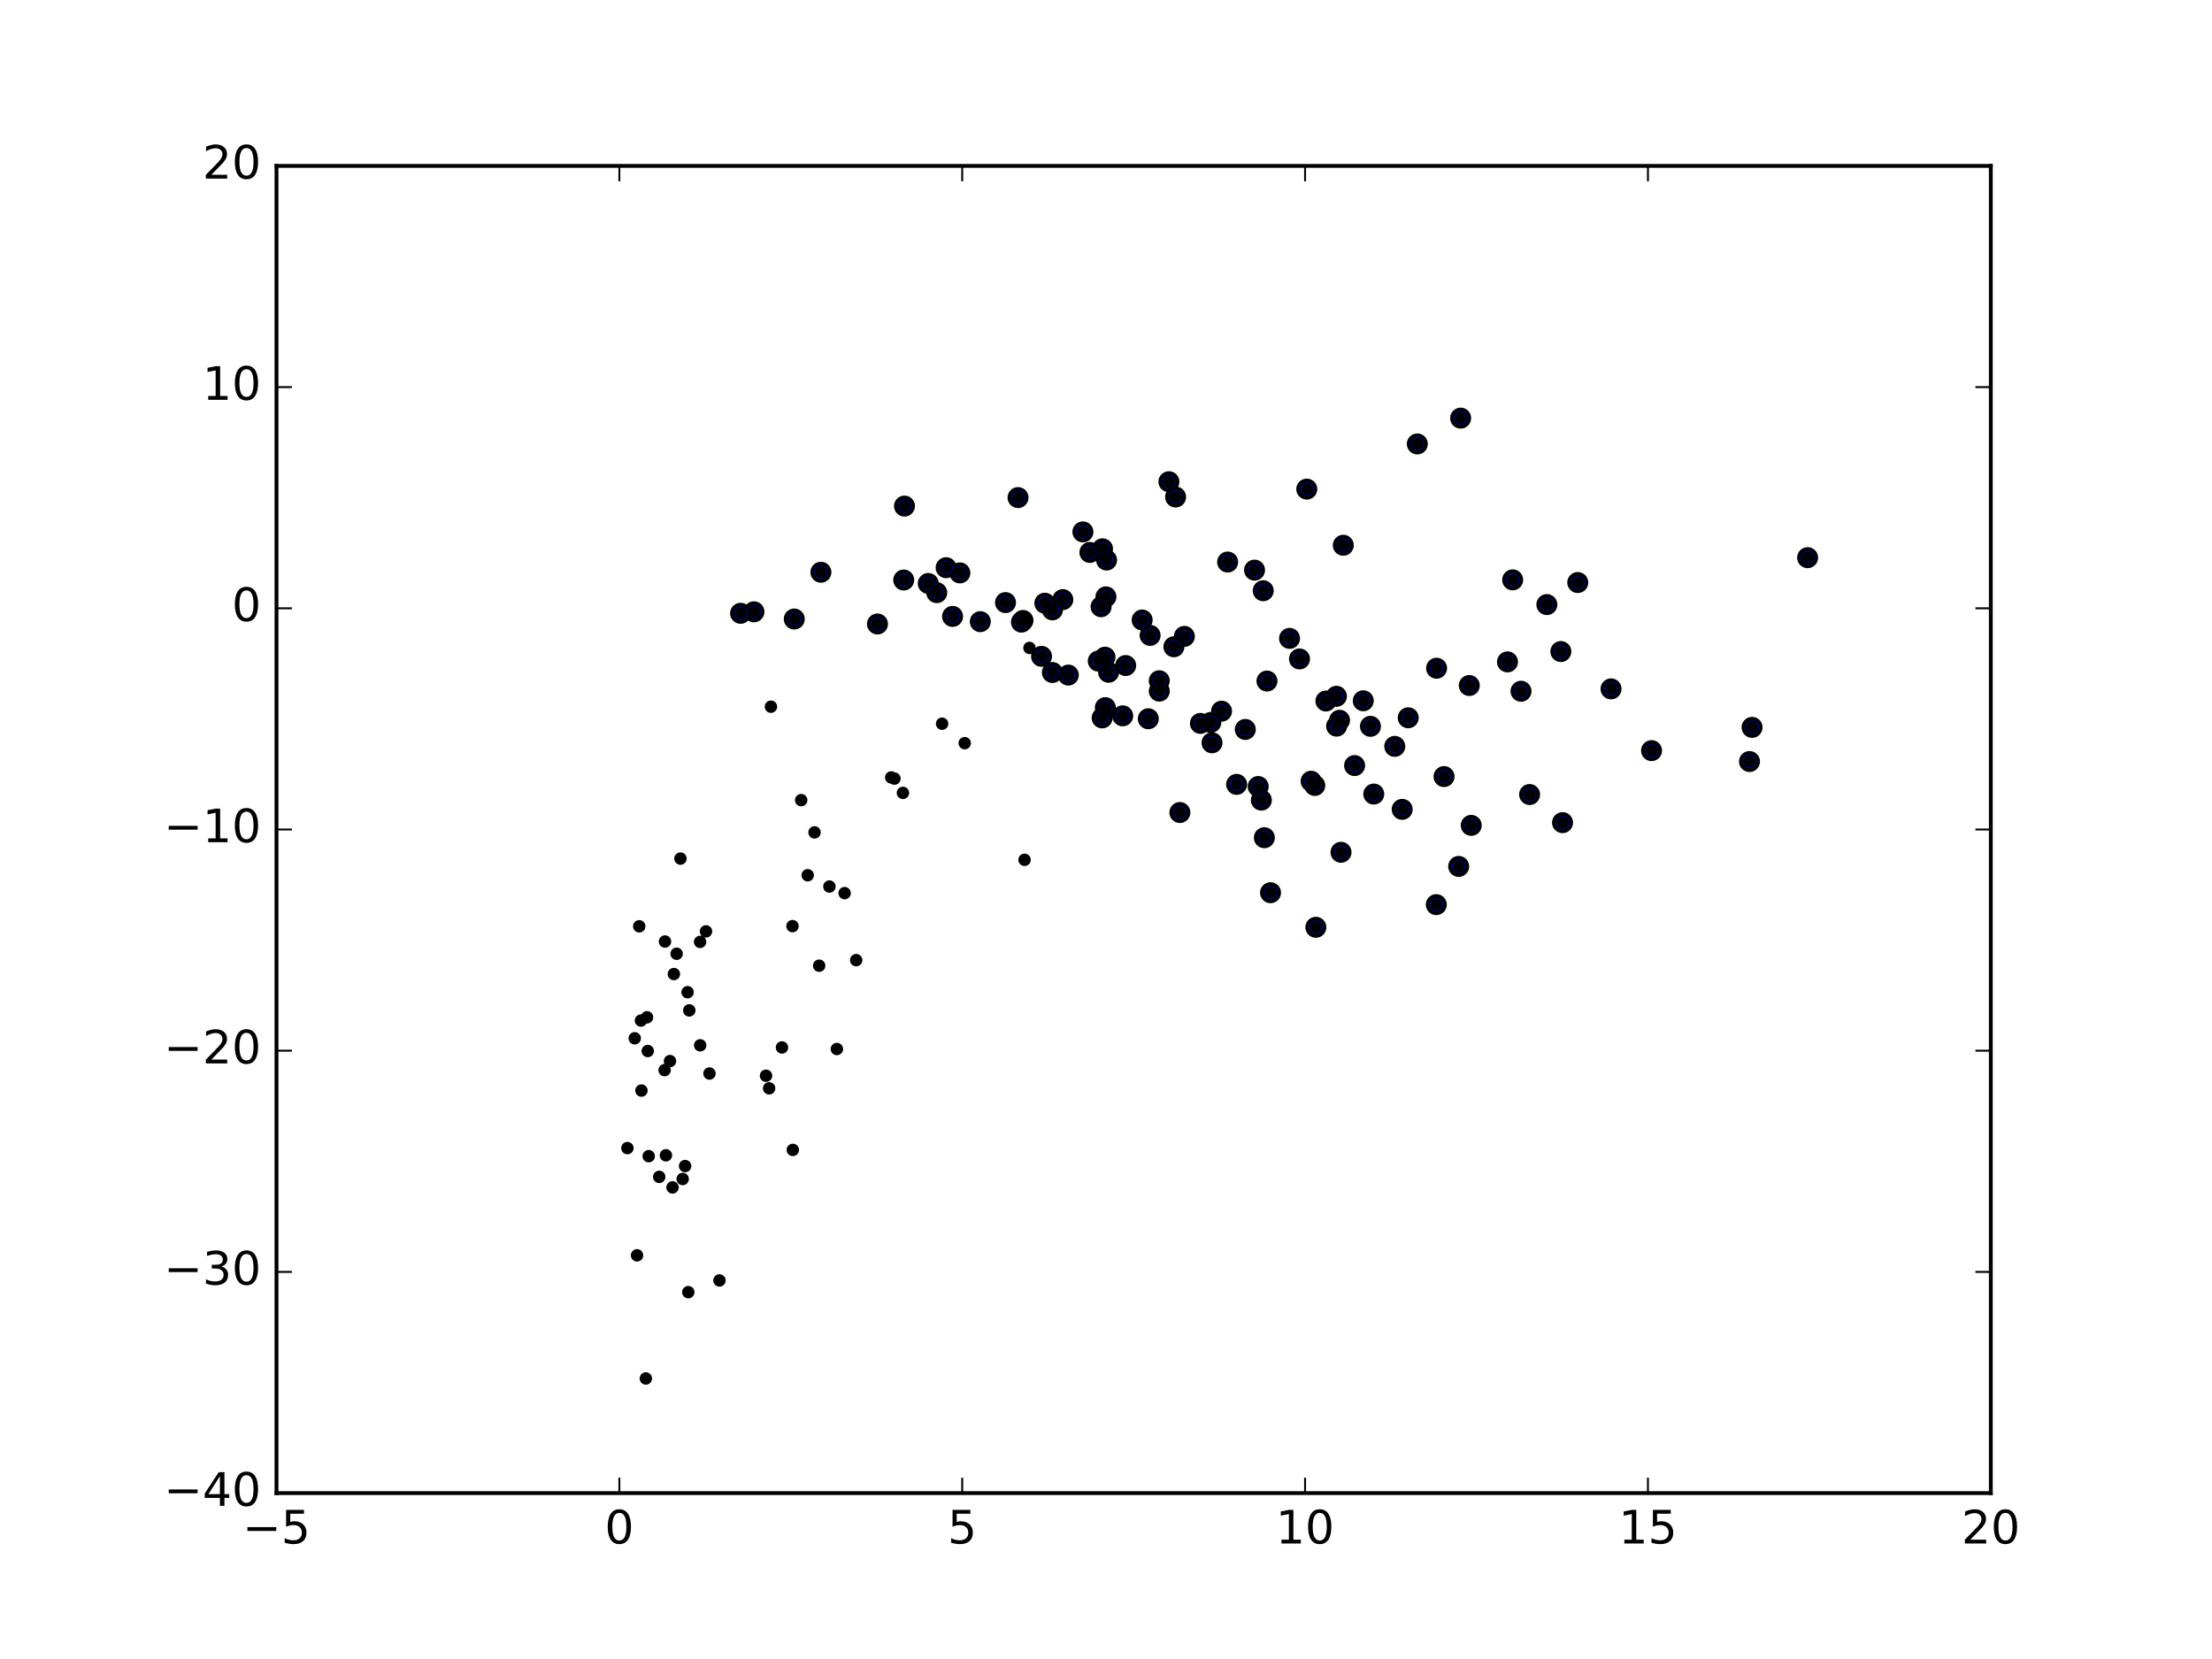 <?xml version="1.0" encoding="utf-8" standalone="no"?>
<!DOCTYPE svg PUBLIC "-//W3C//DTD SVG 1.1//EN"
  "http://www.w3.org/Graphics/SVG/1.1/DTD/svg11.dtd">
<!-- Created with matplotlib (http://matplotlib.org/) -->
<svg height="432pt" version="1.1" viewBox="0 0 576 432" width="576pt" xmlns="http://www.w3.org/2000/svg" xmlns:xlink="http://www.w3.org/1999/xlink">
 <defs>
  <style type="text/css">
*{stroke-linecap:butt;stroke-linejoin:round;stroke-miterlimit:100000;}
  </style>
 </defs>
 <g id="figure_1">
  <g id="patch_1">
   <path d="M 0 432 
L 576 432 
L 576 0 
L 0 0 
z
" style="fill:#ffffff;"/>
  </g>
  <g id="axes_1">
   <g id="patch_2">
    <path d="M 72 388.8 
L 518.4 388.8 
L 518.4 43.2 
L 72 43.2 
z
" style="fill:#ffffff;"/>
   </g>
   <g id="PathCollection_1">
    <defs>
     <path d="M 0 2.236 
C 0.593 2.236 1.162 2 1.581 1.581 
C 2 1.162 2.236 0.593 2.236 0 
C 2.236 -0.593 2 -1.162 1.581 -1.581 
C 1.162 -2 0.593 -2.236 0 -2.236 
C -0.593 -2.236 -1.162 -2 -1.581 -1.581 
C -2 -1.162 -2.236 -0.593 -2.236 0 
C -2.236 0.593 -2 1.162 -1.581 1.581 
C -1.162 2 -0.593 2.236 0 2.236 
z
" id="m27df05fbc3" style="stroke:#000000;"/>
    </defs>
    <g clip-path="url(#pe38634d6b5)">
     <use style="fill:#0000ff;stroke:#000000;" x="470.699" xlink:href="#m27df05fbc3" y="145.213"/>
     <use style="fill:#0000ff;stroke:#000000;" x="380.348" xlink:href="#m27df05fbc3" y="108.878"/>
     <use style="fill:#0000ff;stroke:#000000;" x="393.893" xlink:href="#m27df05fbc3" y="150.995"/>
     <use style="fill:#0000ff;stroke:#000000;" x="369.066" xlink:href="#m27df05fbc3" y="115.603"/>
     <use style="fill:#0000ff;stroke:#000000;" x="410.846" xlink:href="#m27df05fbc3" y="151.691"/>
     <use style="fill:#0000ff;stroke:#000000;" x="419.515" xlink:href="#m27df05fbc3" y="179.385"/>
     <use style="fill:#0000ff;stroke:#000000;" x="456.237" xlink:href="#m27df05fbc3" y="189.406"/>
     <use style="fill:#0000ff;stroke:#000000;" x="406.445" xlink:href="#m27df05fbc3" y="169.662"/>
     <use style="fill:#0000ff;stroke:#000000;" x="340.283" xlink:href="#m27df05fbc3" y="127.365"/>
     <use style="fill:#0000ff;stroke:#000000;" x="402.798" xlink:href="#m27df05fbc3" y="157.431"/>
     <use style="fill:#0000ff;stroke:#000000;" x="430.065" xlink:href="#m27df05fbc3" y="195.462"/>
     <use style="fill:#0000ff;stroke:#000000;" x="304.383" xlink:href="#m27df05fbc3" y="125.439"/>
     <use style="fill:#0000ff;stroke:#000000;" x="455.565" xlink:href="#m27df05fbc3" y="198.302"/>
     <use style="fill:#0000ff;stroke:#000000;" x="349.791" xlink:href="#m27df05fbc3" y="141.985"/>
     <use style="fill:#0000ff;stroke:#000000;" x="392.547" xlink:href="#m27df05fbc3" y="172.355"/>
     <use style="fill:#0000ff;stroke:#000000;" x="306.122" xlink:href="#m27df05fbc3" y="129.42"/>
     <use style="fill:#0000ff;stroke:#000000;" x="398.303" xlink:href="#m27df05fbc3" y="206.892"/>
     <use style="fill:#0000ff;stroke:#000000;" x="338.385" xlink:href="#m27df05fbc3" y="171.585"/>
     <use style="fill:#0000ff;stroke:#000000;" x="335.798" xlink:href="#m27df05fbc3" y="166.232"/>
     <use style="fill:#0000ff;stroke:#000000;" x="396.07" xlink:href="#m27df05fbc3" y="179.999"/>
     <use style="fill:#0000ff;stroke:#000000;" x="328.937" xlink:href="#m27df05fbc3" y="153.823"/>
     <use style="fill:#0000ff;stroke:#000000;" x="406.883" xlink:href="#m27df05fbc3" y="214.214"/>
     <use style="fill:#0000ff;stroke:#000000;" x="319.674" xlink:href="#m27df05fbc3" y="146.353"/>
     <use style="fill:#0000ff;stroke:#000000;" x="326.678" xlink:href="#m27df05fbc3" y="148.46"/>
     <use style="fill:#0000ff;stroke:#000000;" x="382.602" xlink:href="#m27df05fbc3" y="178.506"/>
     <use style="fill:#0000ff;stroke:#000000;" x="265.095" xlink:href="#m27df05fbc3" y="129.573"/>
     <use style="fill:#0000ff;stroke:#000000;" x="374.083" xlink:href="#m27df05fbc3" y="174.004"/>
     <use style="fill:#0000ff;stroke:#000000;" x="299.487" xlink:href="#m27df05fbc3" y="165.452"/>
     <use style="fill:#0000ff;stroke:#000000;" x="383.109" xlink:href="#m27df05fbc3" y="214.923"/>
     <use style="fill:#0000ff;stroke:#000000;" x="308.405" xlink:href="#m27df05fbc3" y="165.714"/>
     <use style="fill:#0000ff;stroke:#000000;" x="288.148" xlink:href="#m27df05fbc3" y="145.834"/>
     <use style="fill:#0000ff;stroke:#000000;" x="287.094" xlink:href="#m27df05fbc3" y="142.905"/>
     <use style="fill:#0000ff;stroke:#000000;" x="297.418" xlink:href="#m27df05fbc3" y="161.445"/>
     <use style="fill:#0000ff;stroke:#000000;" x="281.989" xlink:href="#m27df05fbc3" y="138.508"/>
     <use style="fill:#0000ff;stroke:#000000;" x="379.836" xlink:href="#m27df05fbc3" y="225.615"/>
     <use style="fill:#0000ff;stroke:#000000;" x="235.525" xlink:href="#m27df05fbc3" y="131.785"/>
     <use style="fill:#0000ff;stroke:#000000;" x="366.698" xlink:href="#m27df05fbc3" y="186.908"/>
     <use style="fill:#0000ff;stroke:#000000;" x="348.001" xlink:href="#m27df05fbc3" y="181.312"/>
     <use style="fill:#0000ff;stroke:#000000;" x="376.026" xlink:href="#m27df05fbc3" y="202.216"/>
     <use style="fill:#0000ff;stroke:#000000;" x="354.993" xlink:href="#m27df05fbc3" y="182.481"/>
     <use style="fill:#0000ff;stroke:#000000;" x="329.915" xlink:href="#m27df05fbc3" y="177.345"/>
     <use style="fill:#0000ff;stroke:#000000;" x="305.681" xlink:href="#m27df05fbc3" y="168.417"/>
     <use style="fill:#0000ff;stroke:#000000;" x="283.807" xlink:href="#m27df05fbc3" y="143.853"/>
     <use style="fill:#0000ff;stroke:#000000;" x="287.986" xlink:href="#m27df05fbc3" y="155.417"/>
     <use style="fill:#0000ff;stroke:#000000;" x="374.007" xlink:href="#m27df05fbc3" y="235.565"/>
     <use style="fill:#0000ff;stroke:#000000;" x="286.718" xlink:href="#m27df05fbc3" y="157.995"/>
     <use style="fill:#0000ff;stroke:#000000;" x="363.194" xlink:href="#m27df05fbc3" y="194.354"/>
     <use style="fill:#0000ff;stroke:#000000;" x="348.81" xlink:href="#m27df05fbc3" y="187.558"/>
     <use style="fill:#0000ff;stroke:#000000;" x="356.866" xlink:href="#m27df05fbc3" y="189.135"/>
     <use style="fill:#0000ff;stroke:#000000;" x="345.27" xlink:href="#m27df05fbc3" y="182.543"/>
     <use style="fill:#0000ff;stroke:#000000;" x="365.129" xlink:href="#m27df05fbc3" y="210.755"/>
     <use style="fill:#0000ff;stroke:#000000;" x="301.877" xlink:href="#m27df05fbc3" y="179.969"/>
     <use style="fill:#0000ff;stroke:#000000;" x="293.122" xlink:href="#m27df05fbc3" y="173.301"/>
     <use style="fill:#0000ff;stroke:#000000;" x="287.743" xlink:href="#m27df05fbc3" y="171.127"/>
     <use style="fill:#0000ff;stroke:#000000;" x="276.756" xlink:href="#m27df05fbc3" y="156.14"/>
     <use style="fill:#0000ff;stroke:#000000;" x="249.945" xlink:href="#m27df05fbc3" y="149.183"/>
     <use style="fill:#0000ff;stroke:#000000;" x="301.868" xlink:href="#m27df05fbc3" y="177.265"/>
     <use style="fill:#0000ff;stroke:#000000;" x="246.372" xlink:href="#m27df05fbc3" y="147.827"/>
     <use style="fill:#0000ff;stroke:#000000;" x="348.047" xlink:href="#m27df05fbc3" y="189.086"/>
     <use style="fill:#0000ff;stroke:#000000;" x="274.05" xlink:href="#m27df05fbc3" y="158.81"/>
     <use style="fill:#0000ff;stroke:#000000;" x="318.089" xlink:href="#m27df05fbc3" y="185.189"/>
     <use style="fill:#0000ff;stroke:#000000;" x="357.73" xlink:href="#m27df05fbc3" y="206.771"/>
     <use style="fill:#0000ff;stroke:#000000;" x="352.735" xlink:href="#m27df05fbc3" y="199.35"/>
     <use style="fill:#0000ff;stroke:#000000;" x="288.672" xlink:href="#m27df05fbc3" y="175.054"/>
     <use style="fill:#0000ff;stroke:#000000;" x="261.831" xlink:href="#m27df05fbc3" y="156.916"/>
     <use style="fill:#0000ff;stroke:#000000;" x="243.93" xlink:href="#m27df05fbc3" y="154.323"/>
     <use style="fill:#0000ff;stroke:#000000;" x="235.325" xlink:href="#m27df05fbc3" y="151.035"/>
     <use style="fill:#0000ff;stroke:#000000;" x="272.078" xlink:href="#m27df05fbc3" y="157.076"/>
     <use style="fill:#0000ff;stroke:#000000;" x="241.719" xlink:href="#m27df05fbc3" y="151.94"/>
     <use style="fill:#0000ff;stroke:#000000;" x="213.762" xlink:href="#m27df05fbc3" y="149.01"/>
     <use style="fill:#0000ff;stroke:#000000;" x="285.992" xlink:href="#m27df05fbc3" y="172.138"/>
     <use style="fill:#0000ff;stroke:#000000;" x="324.27" xlink:href="#m27df05fbc3" y="189.944"/>
     <use style="fill:#0000ff;stroke:#000000;" x="271.212" xlink:href="#m27df05fbc3" y="170.911"/>
     <use style="fill:#0000ff;stroke:#000000;" x="342.367" xlink:href="#m27df05fbc3" y="204.534"/>
     <use style="fill:#0000ff;stroke:#000000;" x="292.348" xlink:href="#m27df05fbc3" y="186.403"/>
     <use style="fill:#0000ff;stroke:#000000;" x="341.406" xlink:href="#m27df05fbc3" y="203.433"/>
     <use style="fill:#0000ff;stroke:#000000;" x="299.014" xlink:href="#m27df05fbc3" y="187.163"/>
     <use style="fill:#0000ff;stroke:#000000;" x="315.291" xlink:href="#m27df05fbc3" y="188.119"/>
     <use style="fill:#0000ff;stroke:#000000;" x="349.197" xlink:href="#m27df05fbc3" y="221.932"/>
     <use style="fill:#0000ff;stroke:#000000;" x="278.188" xlink:href="#m27df05fbc3" y="175.789"/>
     <use style="fill:#0000ff;stroke:#000000;" x="274.032" xlink:href="#m27df05fbc3" y="175.115"/>
     <use style="fill:#0000ff;stroke:#000000;" x="248.051" xlink:href="#m27df05fbc3" y="160.511"/>
     <use style="fill:#0000ff;stroke:#000000;" x="287.828" xlink:href="#m27df05fbc3" y="184.264"/>
     <use style="fill:#0000ff;stroke:#000000;" x="196.325" xlink:href="#m27df05fbc3" y="159.315"/>
     <use style="fill:#0000ff;stroke:#000000;" x="266.386" xlink:href="#m27df05fbc3" y="161.567"/>
     <use style="fill:#0000ff;stroke:#000000;" x="322.013" xlink:href="#m27df05fbc3" y="204.25"/>
     <use style="fill:#0000ff;stroke:#000000;" x="206.827" xlink:href="#m27df05fbc3" y="161.188"/>
     <use style="fill:#0000ff;stroke:#000000;" x="327.628" xlink:href="#m27df05fbc3" y="204.804"/>
     <use style="fill:#0000ff;stroke:#000000;" x="329.238" xlink:href="#m27df05fbc3" y="218.134"/>
     <use style="fill:#0000ff;stroke:#000000;" x="315.608" xlink:href="#m27df05fbc3" y="193.422"/>
     <use style="fill:#0000ff;stroke:#000000;" x="287" xlink:href="#m27df05fbc3" y="186.935"/>
     <use style="fill:#0000ff;stroke:#000000;" x="330.844" xlink:href="#m27df05fbc3" y="232.456"/>
     <use style="fill:#0000ff;stroke:#000000;" x="312.585" xlink:href="#m27df05fbc3" y="188.37"/>
     <use style="fill:#0000ff;stroke:#000000;" x="328.457" xlink:href="#m27df05fbc3" y="208.352"/>
     <use style="fill:#0000ff;stroke:#000000;" x="342.646" xlink:href="#m27df05fbc3" y="241.467"/>
     <use style="fill:#0000ff;stroke:#000000;" x="192.847" xlink:href="#m27df05fbc3" y="159.701"/>
     <use style="fill:#0000ff;stroke:#000000;" x="255.271" xlink:href="#m27df05fbc3" y="161.878"/>
     <use style="fill:#0000ff;stroke:#000000;" x="265.983" xlink:href="#m27df05fbc3" y="161.998"/>
     <use style="fill:#0000ff;stroke:#000000;" x="307.24" xlink:href="#m27df05fbc3" y="211.577"/>
     <use style="fill:#0000ff;stroke:#000000;" x="228.489" xlink:href="#m27df05fbc3" y="162.481"/>
    </g>
   </g>
   <g id="PathCollection_2">
    <defs>
     <path d="M 0 1.118 
C 0.297 1.118 0.581 1 0.791 0.791 
C 1 0.581 1.118 0.297 1.118 0 
C 1.118 -0.297 1 -0.581 0.791 -0.791 
C 0.581 -1 0.297 -1.118 0 -1.118 
C -0.297 -1.118 -0.581 -1 -0.791 -0.791 
C -1 -0.581 -1.118 -0.297 -1.118 0 
C -1.118 0.297 -1 0.581 -0.791 0.791 
C -0.581 1 -0.297 1.118 0 1.118 
z
" id="m805f4302be" style="stroke:#000000;"/>
    </defs>
    <g clip-path="url(#pe38634d6b5)">
     <use style="stroke:#000000;" x="470.699" xlink:href="#m805f4302be" y="145.213"/>
     <use style="stroke:#000000;" x="380.348" xlink:href="#m805f4302be" y="108.878"/>
     <use style="stroke:#000000;" x="393.893" xlink:href="#m805f4302be" y="150.995"/>
     <use style="stroke:#000000;" x="369.066" xlink:href="#m805f4302be" y="115.603"/>
     <use style="stroke:#000000;" x="410.846" xlink:href="#m805f4302be" y="151.691"/>
     <use style="stroke:#000000;" x="419.515" xlink:href="#m805f4302be" y="179.385"/>
     <use style="stroke:#000000;" x="456.237" xlink:href="#m805f4302be" y="189.406"/>
     <use style="stroke:#000000;" x="406.445" xlink:href="#m805f4302be" y="169.662"/>
     <use style="stroke:#000000;" x="340.283" xlink:href="#m805f4302be" y="127.365"/>
     <use style="stroke:#000000;" x="402.798" xlink:href="#m805f4302be" y="157.431"/>
     <use style="stroke:#000000;" x="430.065" xlink:href="#m805f4302be" y="195.462"/>
     <use style="stroke:#000000;" x="304.383" xlink:href="#m805f4302be" y="125.439"/>
     <use style="stroke:#000000;" x="455.565" xlink:href="#m805f4302be" y="198.302"/>
     <use style="stroke:#000000;" x="349.791" xlink:href="#m805f4302be" y="141.985"/>
     <use style="stroke:#000000;" x="392.547" xlink:href="#m805f4302be" y="172.355"/>
     <use style="stroke:#000000;" x="306.122" xlink:href="#m805f4302be" y="129.42"/>
     <use style="stroke:#000000;" x="398.303" xlink:href="#m805f4302be" y="206.892"/>
     <use style="stroke:#000000;" x="338.385" xlink:href="#m805f4302be" y="171.585"/>
     <use style="stroke:#000000;" x="335.798" xlink:href="#m805f4302be" y="166.232"/>
     <use style="stroke:#000000;" x="396.07" xlink:href="#m805f4302be" y="179.999"/>
     <use style="stroke:#000000;" x="328.937" xlink:href="#m805f4302be" y="153.823"/>
     <use style="stroke:#000000;" x="406.883" xlink:href="#m805f4302be" y="214.214"/>
     <use style="stroke:#000000;" x="319.674" xlink:href="#m805f4302be" y="146.353"/>
     <use style="stroke:#000000;" x="326.678" xlink:href="#m805f4302be" y="148.46"/>
     <use style="stroke:#000000;" x="382.602" xlink:href="#m805f4302be" y="178.506"/>
     <use style="stroke:#000000;" x="265.095" xlink:href="#m805f4302be" y="129.573"/>
     <use style="stroke:#000000;" x="374.083" xlink:href="#m805f4302be" y="174.004"/>
     <use style="stroke:#000000;" x="299.487" xlink:href="#m805f4302be" y="165.452"/>
     <use style="stroke:#000000;" x="383.109" xlink:href="#m805f4302be" y="214.923"/>
     <use style="stroke:#000000;" x="308.405" xlink:href="#m805f4302be" y="165.714"/>
     <use style="stroke:#000000;" x="288.148" xlink:href="#m805f4302be" y="145.834"/>
     <use style="stroke:#000000;" x="287.094" xlink:href="#m805f4302be" y="142.905"/>
     <use style="stroke:#000000;" x="297.418" xlink:href="#m805f4302be" y="161.445"/>
     <use style="stroke:#000000;" x="281.989" xlink:href="#m805f4302be" y="138.508"/>
     <use style="stroke:#000000;" x="379.836" xlink:href="#m805f4302be" y="225.615"/>
     <use style="stroke:#000000;" x="235.525" xlink:href="#m805f4302be" y="131.785"/>
     <use style="stroke:#000000;" x="366.698" xlink:href="#m805f4302be" y="186.908"/>
     <use style="stroke:#000000;" x="348.001" xlink:href="#m805f4302be" y="181.312"/>
     <use style="stroke:#000000;" x="376.026" xlink:href="#m805f4302be" y="202.216"/>
     <use style="stroke:#000000;" x="354.993" xlink:href="#m805f4302be" y="182.481"/>
     <use style="stroke:#000000;" x="329.915" xlink:href="#m805f4302be" y="177.345"/>
     <use style="stroke:#000000;" x="305.681" xlink:href="#m805f4302be" y="168.417"/>
     <use style="stroke:#000000;" x="283.807" xlink:href="#m805f4302be" y="143.853"/>
     <use style="stroke:#000000;" x="287.986" xlink:href="#m805f4302be" y="155.417"/>
     <use style="stroke:#000000;" x="374.007" xlink:href="#m805f4302be" y="235.565"/>
     <use style="stroke:#000000;" x="286.718" xlink:href="#m805f4302be" y="157.995"/>
     <use style="stroke:#000000;" x="363.194" xlink:href="#m805f4302be" y="194.354"/>
     <use style="stroke:#000000;" x="348.81" xlink:href="#m805f4302be" y="187.558"/>
     <use style="stroke:#000000;" x="356.866" xlink:href="#m805f4302be" y="189.135"/>
     <use style="stroke:#000000;" x="345.27" xlink:href="#m805f4302be" y="182.543"/>
     <use style="stroke:#000000;" x="365.129" xlink:href="#m805f4302be" y="210.755"/>
     <use style="stroke:#000000;" x="301.877" xlink:href="#m805f4302be" y="179.969"/>
     <use style="stroke:#000000;" x="293.122" xlink:href="#m805f4302be" y="173.301"/>
     <use style="stroke:#000000;" x="287.743" xlink:href="#m805f4302be" y="171.127"/>
     <use style="stroke:#000000;" x="276.756" xlink:href="#m805f4302be" y="156.14"/>
     <use style="stroke:#000000;" x="249.945" xlink:href="#m805f4302be" y="149.183"/>
     <use style="stroke:#000000;" x="301.868" xlink:href="#m805f4302be" y="177.265"/>
     <use style="stroke:#000000;" x="246.372" xlink:href="#m805f4302be" y="147.827"/>
     <use style="stroke:#000000;" x="348.047" xlink:href="#m805f4302be" y="189.086"/>
     <use style="stroke:#000000;" x="274.05" xlink:href="#m805f4302be" y="158.81"/>
     <use style="stroke:#000000;" x="318.089" xlink:href="#m805f4302be" y="185.189"/>
     <use style="stroke:#000000;" x="357.73" xlink:href="#m805f4302be" y="206.771"/>
     <use style="stroke:#000000;" x="352.735" xlink:href="#m805f4302be" y="199.35"/>
     <use style="stroke:#000000;" x="288.672" xlink:href="#m805f4302be" y="175.054"/>
     <use style="stroke:#000000;" x="261.831" xlink:href="#m805f4302be" y="156.916"/>
     <use style="stroke:#000000;" x="243.93" xlink:href="#m805f4302be" y="154.323"/>
     <use style="stroke:#000000;" x="235.325" xlink:href="#m805f4302be" y="151.035"/>
     <use style="stroke:#000000;" x="272.078" xlink:href="#m805f4302be" y="157.076"/>
     <use style="stroke:#000000;" x="241.719" xlink:href="#m805f4302be" y="151.94"/>
     <use style="stroke:#000000;" x="213.762" xlink:href="#m805f4302be" y="149.01"/>
     <use style="stroke:#000000;" x="285.992" xlink:href="#m805f4302be" y="172.138"/>
     <use style="stroke:#000000;" x="324.27" xlink:href="#m805f4302be" y="189.944"/>
     <use style="stroke:#000000;" x="271.212" xlink:href="#m805f4302be" y="170.911"/>
     <use style="stroke:#000000;" x="342.367" xlink:href="#m805f4302be" y="204.534"/>
     <use style="stroke:#000000;" x="292.348" xlink:href="#m805f4302be" y="186.403"/>
     <use style="stroke:#000000;" x="341.406" xlink:href="#m805f4302be" y="203.433"/>
     <use style="stroke:#000000;" x="299.014" xlink:href="#m805f4302be" y="187.163"/>
     <use style="stroke:#000000;" x="315.291" xlink:href="#m805f4302be" y="188.119"/>
     <use style="stroke:#000000;" x="349.197" xlink:href="#m805f4302be" y="221.932"/>
     <use style="stroke:#000000;" x="278.188" xlink:href="#m805f4302be" y="175.789"/>
     <use style="stroke:#000000;" x="274.032" xlink:href="#m805f4302be" y="175.115"/>
     <use style="stroke:#000000;" x="248.051" xlink:href="#m805f4302be" y="160.511"/>
     <use style="stroke:#000000;" x="287.828" xlink:href="#m805f4302be" y="184.264"/>
     <use style="stroke:#000000;" x="196.325" xlink:href="#m805f4302be" y="159.315"/>
     <use style="stroke:#000000;" x="266.386" xlink:href="#m805f4302be" y="161.567"/>
     <use style="stroke:#000000;" x="322.013" xlink:href="#m805f4302be" y="204.25"/>
     <use style="stroke:#000000;" x="206.827" xlink:href="#m805f4302be" y="161.188"/>
     <use style="stroke:#000000;" x="327.628" xlink:href="#m805f4302be" y="204.804"/>
     <use style="stroke:#000000;" x="329.238" xlink:href="#m805f4302be" y="218.134"/>
     <use style="stroke:#000000;" x="315.608" xlink:href="#m805f4302be" y="193.422"/>
     <use style="stroke:#000000;" x="287" xlink:href="#m805f4302be" y="186.935"/>
     <use style="stroke:#000000;" x="330.844" xlink:href="#m805f4302be" y="232.456"/>
     <use style="stroke:#000000;" x="312.585" xlink:href="#m805f4302be" y="188.37"/>
     <use style="stroke:#000000;" x="328.457" xlink:href="#m805f4302be" y="208.352"/>
     <use style="stroke:#000000;" x="342.646" xlink:href="#m805f4302be" y="241.467"/>
     <use style="stroke:#000000;" x="192.847" xlink:href="#m805f4302be" y="159.701"/>
     <use style="stroke:#000000;" x="255.271" xlink:href="#m805f4302be" y="161.878"/>
     <use style="stroke:#000000;" x="265.983" xlink:href="#m805f4302be" y="161.998"/>
     <use style="stroke:#000000;" x="307.24" xlink:href="#m805f4302be" y="211.577"/>
     <use style="stroke:#000000;" x="228.489" xlink:href="#m805f4302be" y="162.481"/>
     <use style="stroke:#000000;" x="175.48" xlink:href="#m805f4302be" y="253.639"/>
     <use style="stroke:#000000;" x="213.306" xlink:href="#m805f4302be" y="251.464"/>
     <use style="stroke:#000000;" x="232.074" xlink:href="#m805f4302be" y="202.442"/>
     <use style="stroke:#000000;" x="212.103" xlink:href="#m805f4302be" y="216.75"/>
     <use style="stroke:#000000;" x="210.325" xlink:href="#m805f4302be" y="227.911"/>
     <use style="stroke:#000000;" x="178.395" xlink:href="#m805f4302be" y="303.643"/>
     <use style="stroke:#000000;" x="168.485" xlink:href="#m805f4302be" y="264.904"/>
     <use style="stroke:#000000;" x="217.924" xlink:href="#m805f4302be" y="273.165"/>
     <use style="stroke:#000000;" x="200.279" xlink:href="#m805f4302be" y="283.397"/>
     <use style="stroke:#000000;" x="179.486" xlink:href="#m805f4302be" y="263.104"/>
     <use style="stroke:#000000;" x="166.904" xlink:href="#m805f4302be" y="265.755"/>
     <use style="stroke:#000000;" x="208.631" xlink:href="#m805f4302be" y="208.35"/>
     <use style="stroke:#000000;" x="179.046" xlink:href="#m805f4302be" y="258.366"/>
     <use style="stroke:#000000;" x="184.749" xlink:href="#m805f4302be" y="279.543"/>
     <use style="stroke:#000000;" x="266.795" xlink:href="#m805f4302be" y="223.891"/>
     <use style="stroke:#000000;" x="200.754" xlink:href="#m805f4302be" y="184.025"/>
     <use style="stroke:#000000;" x="166.457" xlink:href="#m805f4302be" y="241.205"/>
     <use style="stroke:#000000;" x="187.346" xlink:href="#m805f4302be" y="333.427"/>
     <use style="stroke:#000000;" x="173.163" xlink:href="#m805f4302be" y="245.17"/>
     <use style="stroke:#000000;" x="175.121" xlink:href="#m805f4302be" y="309.198"/>
     <use style="stroke:#000000;" x="177.77" xlink:href="#m805f4302be" y="307.01"/>
     <use style="stroke:#000000;" x="215.976" xlink:href="#m805f4302be" y="230.853"/>
     <use style="stroke:#000000;" x="171.657" xlink:href="#m805f4302be" y="306.454"/>
     <use style="stroke:#000000;" x="268.07" xlink:href="#m805f4302be" y="168.717"/>
     <use style="stroke:#000000;" x="182.323" xlink:href="#m805f4302be" y="272.196"/>
     <use style="stroke:#000000;" x="176.193" xlink:href="#m805f4302be" y="248.357"/>
     <use style="stroke:#000000;" x="168.923" xlink:href="#m805f4302be" y="301.067"/>
     <use style="stroke:#000000;" x="182.303" xlink:href="#m805f4302be" y="245.265"/>
     <use style="stroke:#000000;" x="173.064" xlink:href="#m805f4302be" y="278.656"/>
     <use style="stroke:#000000;" x="206.367" xlink:href="#m805f4302be" y="241.162"/>
     <use style="stroke:#000000;" x="167.029" xlink:href="#m805f4302be" y="283.981"/>
     <use style="stroke:#000000;" x="168.179" xlink:href="#m805f4302be" y="358.951"/>
     <use style="stroke:#000000;" x="173.405" xlink:href="#m805f4302be" y="300.834"/>
     <use style="stroke:#000000;" x="165.284" xlink:href="#m805f4302be" y="270.368"/>
     <use style="stroke:#000000;" x="222.948" xlink:href="#m805f4302be" y="250.02"/>
     <use style="stroke:#000000;" x="235.122" xlink:href="#m805f4302be" y="206.467"/>
     <use style="stroke:#000000;" x="232.908" xlink:href="#m805f4302be" y="202.745"/>
     <use style="stroke:#000000;" x="245.321" xlink:href="#m805f4302be" y="188.45"/>
     <use style="stroke:#000000;" x="168.676" xlink:href="#m805f4302be" y="273.681"/>
     <use style="stroke:#000000;" x="203.622" xlink:href="#m805f4302be" y="272.759"/>
     <use style="stroke:#000000;" x="199.471" xlink:href="#m805f4302be" y="280.117"/>
     <use style="stroke:#000000;" x="179.23" xlink:href="#m805f4302be" y="336.472"/>
     <use style="stroke:#000000;" x="174.465" xlink:href="#m805f4302be" y="276.301"/>
     <use style="stroke:#000000;" x="251.209" xlink:href="#m805f4302be" y="193.515"/>
     <use style="stroke:#000000;" x="219.936" xlink:href="#m805f4302be" y="232.571"/>
     <use style="stroke:#000000;" x="206.449" xlink:href="#m805f4302be" y="299.427"/>
     <use style="stroke:#000000;" x="177.189" xlink:href="#m805f4302be" y="223.578"/>
     <use style="stroke:#000000;" x="163.373" xlink:href="#m805f4302be" y="298.965"/>
     <use style="stroke:#000000;" x="165.881" xlink:href="#m805f4302be" y="326.89"/>
     <use style="stroke:#000000;" x="183.844" xlink:href="#m805f4302be" y="242.532"/>
    </g>
   </g>
   <g id="patch_3">
    <path d="M 72 388.8 
L 518.4 388.8 
" style="fill:none;stroke:#000000;stroke-linecap:square;stroke-linejoin:miter;"/>
   </g>
   <g id="patch_4">
    <path d="M 518.4 388.8 
L 518.4 43.2 
" style="fill:none;stroke:#000000;stroke-linecap:square;stroke-linejoin:miter;"/>
   </g>
   <g id="patch_5">
    <path d="M 72 388.8 
L 72 43.2 
" style="fill:none;stroke:#000000;stroke-linecap:square;stroke-linejoin:miter;"/>
   </g>
   <g id="patch_6">
    <path d="M 72 43.2 
L 518.4 43.2 
" style="fill:none;stroke:#000000;stroke-linecap:square;stroke-linejoin:miter;"/>
   </g>
   <g id="matplotlib.axis_1">
    <g id="xtick_1">
     <g id="line2d_1">
      <defs>
       <path d="M 0 0 
L 0 -4 
" id="m8c8c1a93c5" style="stroke:#000000;stroke-width:0.5;"/>
      </defs>
      <g>
       <use style="stroke:#000000;stroke-width:0.5;" x="72.0" xlink:href="#m8c8c1a93c5" y="388.8"/>
      </g>
     </g>
     <g id="line2d_2">
      <defs>
       <path d="M 0 0 
L 0 4 
" id="m3671ca2923" style="stroke:#000000;stroke-width:0.5;"/>
      </defs>
      <g>
       <use style="stroke:#000000;stroke-width:0.5;" x="72.0" xlink:href="#m3671ca2923" y="43.2"/>
      </g>
     </g>
     <g id="text_1">
      <!-- −5 -->
      <defs>
       <path d="M 10.797 72.906 
L 49.516 72.906 
L 49.516 64.594 
L 19.828 64.594 
L 19.828 46.734 
Q 21.969 47.469 24.109 47.828 
Q 26.266 48.188 28.422 48.188 
Q 40.625 48.188 47.75 41.5 
Q 54.891 34.812 54.891 23.391 
Q 54.891 11.625 47.562 5.094 
Q 40.234 -1.422 26.906 -1.422 
Q 22.312 -1.422 17.547 -0.641 
Q 12.797 0.141 7.719 1.703 
L 7.719 11.625 
Q 12.109 9.234 16.797 8.062 
Q 21.484 6.891 26.703 6.891 
Q 35.156 6.891 40.078 11.328 
Q 45.016 15.766 45.016 23.391 
Q 45.016 31 40.078 35.438 
Q 35.156 39.891 26.703 39.891 
Q 22.75 39.891 18.812 39.016 
Q 14.891 38.141 10.797 36.281 
z
" id="BitstreamVeraSans-Roman-35"/>
       <path d="M 10.594 35.5 
L 73.188 35.5 
L 73.188 27.203 
L 10.594 27.203 
z
" id="BitstreamVeraSans-Roman-2212"/>
      </defs>
      <g transform="translate(63.155 401.918)scale(0.12 -0.12)">
       <use xlink:href="#BitstreamVeraSans-Roman-2212"/>
       <use x="83.789" xlink:href="#BitstreamVeraSans-Roman-35"/>
      </g>
     </g>
    </g>
    <g id="xtick_2">
     <g id="line2d_3">
      <g>
       <use style="stroke:#000000;stroke-width:0.5;" x="161.28" xlink:href="#m8c8c1a93c5" y="388.8"/>
      </g>
     </g>
     <g id="line2d_4">
      <g>
       <use style="stroke:#000000;stroke-width:0.5;" x="161.28" xlink:href="#m3671ca2923" y="43.2"/>
      </g>
     </g>
     <g id="text_2">
      <!-- 0 -->
      <defs>
       <path d="M 31.781 66.406 
Q 24.172 66.406 20.328 58.906 
Q 16.5 51.422 16.5 36.375 
Q 16.5 21.391 20.328 13.891 
Q 24.172 6.391 31.781 6.391 
Q 39.453 6.391 43.281 13.891 
Q 47.125 21.391 47.125 36.375 
Q 47.125 51.422 43.281 58.906 
Q 39.453 66.406 31.781 66.406 
M 31.781 74.219 
Q 44.047 74.219 50.516 64.516 
Q 56.984 54.828 56.984 36.375 
Q 56.984 17.969 50.516 8.266 
Q 44.047 -1.422 31.781 -1.422 
Q 19.531 -1.422 13.062 8.266 
Q 6.594 17.969 6.594 36.375 
Q 6.594 54.828 13.062 64.516 
Q 19.531 74.219 31.781 74.219 
" id="BitstreamVeraSans-Roman-30"/>
      </defs>
      <g transform="translate(157.463 401.918)scale(0.12 -0.12)">
       <use xlink:href="#BitstreamVeraSans-Roman-30"/>
      </g>
     </g>
    </g>
    <g id="xtick_3">
     <g id="line2d_5">
      <g>
       <use style="stroke:#000000;stroke-width:0.5;" x="250.56" xlink:href="#m8c8c1a93c5" y="388.8"/>
      </g>
     </g>
     <g id="line2d_6">
      <g>
       <use style="stroke:#000000;stroke-width:0.5;" x="250.56" xlink:href="#m3671ca2923" y="43.2"/>
      </g>
     </g>
     <g id="text_3">
      <!-- 5 -->
      <g transform="translate(246.743 401.918)scale(0.12 -0.12)">
       <use xlink:href="#BitstreamVeraSans-Roman-35"/>
      </g>
     </g>
    </g>
    <g id="xtick_4">
     <g id="line2d_7">
      <g>
       <use style="stroke:#000000;stroke-width:0.5;" x="339.84" xlink:href="#m8c8c1a93c5" y="388.8"/>
      </g>
     </g>
     <g id="line2d_8">
      <g>
       <use style="stroke:#000000;stroke-width:0.5;" x="339.84" xlink:href="#m3671ca2923" y="43.2"/>
      </g>
     </g>
     <g id="text_4">
      <!-- 10 -->
      <defs>
       <path d="M 12.406 8.297 
L 28.516 8.297 
L 28.516 63.922 
L 10.984 60.406 
L 10.984 69.391 
L 28.422 72.906 
L 38.281 72.906 
L 38.281 8.297 
L 54.391 8.297 
L 54.391 0 
L 12.406 0 
z
" id="BitstreamVeraSans-Roman-31"/>
      </defs>
      <g transform="translate(332.205 401.918)scale(0.12 -0.12)">
       <use xlink:href="#BitstreamVeraSans-Roman-31"/>
       <use x="63.623" xlink:href="#BitstreamVeraSans-Roman-30"/>
      </g>
     </g>
    </g>
    <g id="xtick_5">
     <g id="line2d_9">
      <g>
       <use style="stroke:#000000;stroke-width:0.5;" x="429.12" xlink:href="#m8c8c1a93c5" y="388.8"/>
      </g>
     </g>
     <g id="line2d_10">
      <g>
       <use style="stroke:#000000;stroke-width:0.5;" x="429.12" xlink:href="#m3671ca2923" y="43.2"/>
      </g>
     </g>
     <g id="text_5">
      <!-- 15 -->
      <g transform="translate(421.485 401.918)scale(0.12 -0.12)">
       <use xlink:href="#BitstreamVeraSans-Roman-31"/>
       <use x="63.623" xlink:href="#BitstreamVeraSans-Roman-35"/>
      </g>
     </g>
    </g>
    <g id="xtick_6">
     <g id="line2d_11">
      <g>
       <use style="stroke:#000000;stroke-width:0.5;" x="518.4" xlink:href="#m8c8c1a93c5" y="388.8"/>
      </g>
     </g>
     <g id="line2d_12">
      <g>
       <use style="stroke:#000000;stroke-width:0.5;" x="518.4" xlink:href="#m3671ca2923" y="43.2"/>
      </g>
     </g>
     <g id="text_6">
      <!-- 20 -->
      <defs>
       <path d="M 19.188 8.297 
L 53.609 8.297 
L 53.609 0 
L 7.328 0 
L 7.328 8.297 
Q 12.938 14.109 22.625 23.891 
Q 32.328 33.688 34.812 36.531 
Q 39.547 41.844 41.422 45.531 
Q 43.312 49.219 43.312 52.781 
Q 43.312 58.594 39.234 62.25 
Q 35.156 65.922 28.609 65.922 
Q 23.969 65.922 18.812 64.312 
Q 13.672 62.703 7.812 59.422 
L 7.812 69.391 
Q 13.766 71.781 18.938 73 
Q 24.125 74.219 28.422 74.219 
Q 39.75 74.219 46.484 68.547 
Q 53.219 62.891 53.219 53.422 
Q 53.219 48.922 51.531 44.891 
Q 49.859 40.875 45.406 35.406 
Q 44.188 33.984 37.641 27.219 
Q 31.109 20.453 19.188 8.297 
" id="BitstreamVeraSans-Roman-32"/>
      </defs>
      <g transform="translate(510.765 401.918)scale(0.12 -0.12)">
       <use xlink:href="#BitstreamVeraSans-Roman-32"/>
       <use x="63.623" xlink:href="#BitstreamVeraSans-Roman-30"/>
      </g>
     </g>
    </g>
   </g>
   <g id="matplotlib.axis_2">
    <g id="ytick_1">
     <g id="line2d_13">
      <defs>
       <path d="M 0 0 
L 4 0 
" id="m0b11baba14" style="stroke:#000000;stroke-width:0.5;"/>
      </defs>
      <g>
       <use style="stroke:#000000;stroke-width:0.5;" x="72.0" xlink:href="#m0b11baba14" y="388.8"/>
      </g>
     </g>
     <g id="line2d_14">
      <defs>
       <path d="M 0 0 
L -4 0 
" id="m71d70e5d92" style="stroke:#000000;stroke-width:0.5;"/>
      </defs>
      <g>
       <use style="stroke:#000000;stroke-width:0.5;" x="518.4" xlink:href="#m71d70e5d92" y="388.8"/>
      </g>
     </g>
     <g id="text_7">
      <!-- −40 -->
      <defs>
       <path d="M 37.797 64.312 
L 12.891 25.391 
L 37.797 25.391 
z
M 35.203 72.906 
L 47.609 72.906 
L 47.609 25.391 
L 58.016 25.391 
L 58.016 17.188 
L 47.609 17.188 
L 47.609 0 
L 37.797 0 
L 37.797 17.188 
L 4.891 17.188 
L 4.891 26.703 
z
" id="BitstreamVeraSans-Roman-34"/>
      </defs>
      <g transform="translate(42.674 392.111)scale(0.12 -0.12)">
       <use xlink:href="#BitstreamVeraSans-Roman-2212"/>
       <use x="83.789" xlink:href="#BitstreamVeraSans-Roman-34"/>
       <use x="147.412" xlink:href="#BitstreamVeraSans-Roman-30"/>
      </g>
     </g>
    </g>
    <g id="ytick_2">
     <g id="line2d_15">
      <g>
       <use style="stroke:#000000;stroke-width:0.5;" x="72.0" xlink:href="#m0b11baba14" y="331.2"/>
      </g>
     </g>
     <g id="line2d_16">
      <g>
       <use style="stroke:#000000;stroke-width:0.5;" x="518.4" xlink:href="#m71d70e5d92" y="331.2"/>
      </g>
     </g>
     <g id="text_8">
      <!-- −30 -->
      <defs>
       <path d="M 40.578 39.312 
Q 47.656 37.797 51.625 33 
Q 55.609 28.219 55.609 21.188 
Q 55.609 10.406 48.188 4.484 
Q 40.766 -1.422 27.094 -1.422 
Q 22.516 -1.422 17.656 -0.516 
Q 12.797 0.391 7.625 2.203 
L 7.625 11.719 
Q 11.719 9.328 16.594 8.109 
Q 21.484 6.891 26.812 6.891 
Q 36.078 6.891 40.938 10.547 
Q 45.797 14.203 45.797 21.188 
Q 45.797 27.641 41.281 31.266 
Q 36.766 34.906 28.719 34.906 
L 20.219 34.906 
L 20.219 43.016 
L 29.109 43.016 
Q 36.375 43.016 40.234 45.922 
Q 44.094 48.828 44.094 54.297 
Q 44.094 59.906 40.109 62.906 
Q 36.141 65.922 28.719 65.922 
Q 24.656 65.922 20.016 65.031 
Q 15.375 64.156 9.812 62.312 
L 9.812 71.094 
Q 15.438 72.656 20.344 73.438 
Q 25.25 74.219 29.594 74.219 
Q 40.828 74.219 47.359 69.109 
Q 53.906 64.016 53.906 55.328 
Q 53.906 49.266 50.438 45.094 
Q 46.969 40.922 40.578 39.312 
" id="BitstreamVeraSans-Roman-33"/>
      </defs>
      <g transform="translate(42.674 334.511)scale(0.12 -0.12)">
       <use xlink:href="#BitstreamVeraSans-Roman-2212"/>
       <use x="83.789" xlink:href="#BitstreamVeraSans-Roman-33"/>
       <use x="147.412" xlink:href="#BitstreamVeraSans-Roman-30"/>
      </g>
     </g>
    </g>
    <g id="ytick_3">
     <g id="line2d_17">
      <g>
       <use style="stroke:#000000;stroke-width:0.5;" x="72.0" xlink:href="#m0b11baba14" y="273.6"/>
      </g>
     </g>
     <g id="line2d_18">
      <g>
       <use style="stroke:#000000;stroke-width:0.5;" x="518.4" xlink:href="#m71d70e5d92" y="273.6"/>
      </g>
     </g>
     <g id="text_9">
      <!-- −20 -->
      <g transform="translate(42.674 276.911)scale(0.12 -0.12)">
       <use xlink:href="#BitstreamVeraSans-Roman-2212"/>
       <use x="83.789" xlink:href="#BitstreamVeraSans-Roman-32"/>
       <use x="147.412" xlink:href="#BitstreamVeraSans-Roman-30"/>
      </g>
     </g>
    </g>
    <g id="ytick_4">
     <g id="line2d_19">
      <g>
       <use style="stroke:#000000;stroke-width:0.5;" x="72.0" xlink:href="#m0b11baba14" y="216.0"/>
      </g>
     </g>
     <g id="line2d_20">
      <g>
       <use style="stroke:#000000;stroke-width:0.5;" x="518.4" xlink:href="#m71d70e5d92" y="216.0"/>
      </g>
     </g>
     <g id="text_10">
      <!-- −10 -->
      <g transform="translate(42.674 219.311)scale(0.12 -0.12)">
       <use xlink:href="#BitstreamVeraSans-Roman-2212"/>
       <use x="83.789" xlink:href="#BitstreamVeraSans-Roman-31"/>
       <use x="147.412" xlink:href="#BitstreamVeraSans-Roman-30"/>
      </g>
     </g>
    </g>
    <g id="ytick_5">
     <g id="line2d_21">
      <g>
       <use style="stroke:#000000;stroke-width:0.5;" x="72.0" xlink:href="#m0b11baba14" y="158.4"/>
      </g>
     </g>
     <g id="line2d_22">
      <g>
       <use style="stroke:#000000;stroke-width:0.5;" x="518.4" xlink:href="#m71d70e5d92" y="158.4"/>
      </g>
     </g>
     <g id="text_11">
      <!-- 0 -->
      <g transform="translate(60.365 161.711)scale(0.12 -0.12)">
       <use xlink:href="#BitstreamVeraSans-Roman-30"/>
      </g>
     </g>
    </g>
    <g id="ytick_6">
     <g id="line2d_23">
      <g>
       <use style="stroke:#000000;stroke-width:0.5;" x="72.0" xlink:href="#m0b11baba14" y="100.8"/>
      </g>
     </g>
     <g id="line2d_24">
      <g>
       <use style="stroke:#000000;stroke-width:0.5;" x="518.4" xlink:href="#m71d70e5d92" y="100.8"/>
      </g>
     </g>
     <g id="text_12">
      <!-- 10 -->
      <g transform="translate(52.73 104.111)scale(0.12 -0.12)">
       <use xlink:href="#BitstreamVeraSans-Roman-31"/>
       <use x="63.623" xlink:href="#BitstreamVeraSans-Roman-30"/>
      </g>
     </g>
    </g>
    <g id="ytick_7">
     <g id="line2d_25">
      <g>
       <use style="stroke:#000000;stroke-width:0.5;" x="72.0" xlink:href="#m0b11baba14" y="43.2"/>
      </g>
     </g>
     <g id="line2d_26">
      <g>
       <use style="stroke:#000000;stroke-width:0.5;" x="518.4" xlink:href="#m71d70e5d92" y="43.2"/>
      </g>
     </g>
     <g id="text_13">
      <!-- 20 -->
      <g transform="translate(52.73 46.511)scale(0.12 -0.12)">
       <use xlink:href="#BitstreamVeraSans-Roman-32"/>
       <use x="63.623" xlink:href="#BitstreamVeraSans-Roman-30"/>
      </g>
     </g>
    </g>
   </g>
  </g>
 </g>
 <defs>
  <clipPath id="pe38634d6b5">
   <rect height="345.6" width="446.4" x="72.0" y="43.2"/>
  </clipPath>
 </defs>
</svg>
